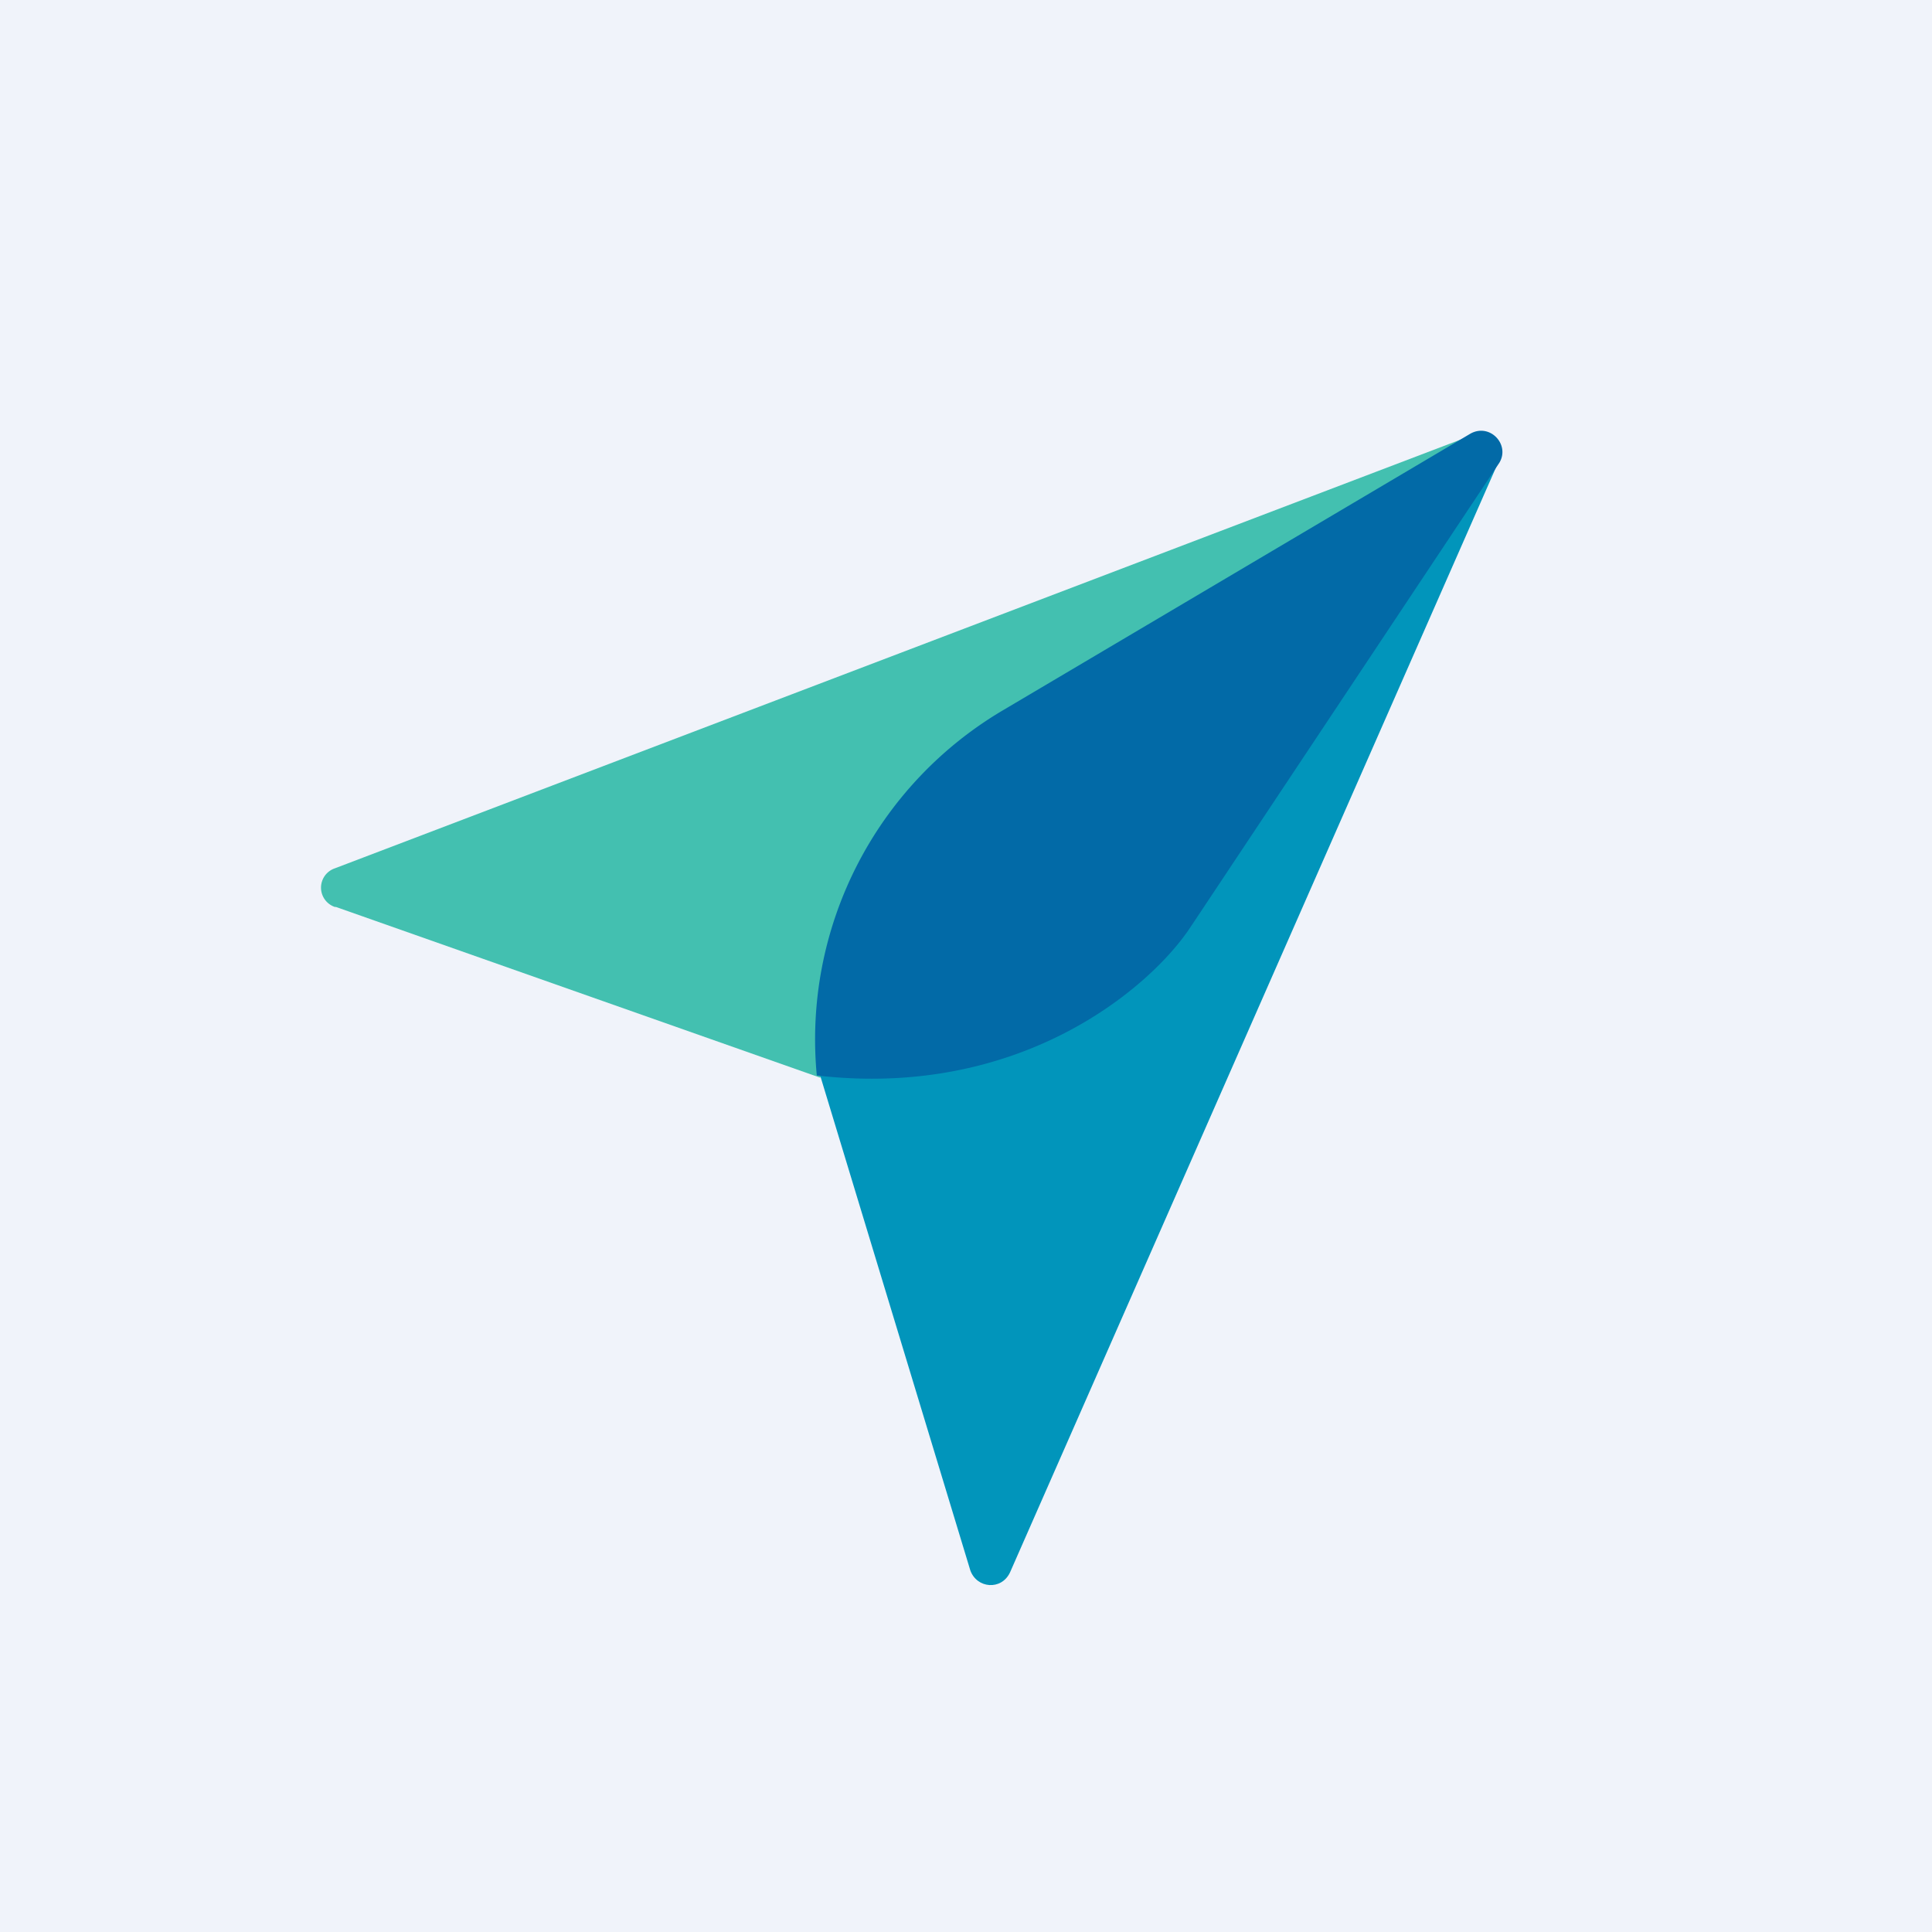 <!-- by TradingView --><svg width="18" height="18" viewBox="0 0 18 18" xmlns="http://www.w3.org/2000/svg"><path fill="#F0F3FA" d="M0 0h18v18H0z"/><path d="m3.13 8.45 4.51 1.59 6.14-6.01L3.12 8.09a.19.19 0 0 0 0 .36Z" fill="#43C0B0"/><path d="M9.04 14.63 7.62 9.95l6.32-5.6-4.53 10.3c-.08.17-.31.15-.37-.02Z" fill="#0195BB"/><path d="M9.34 6.62a3.56 3.56 0 0 0-1.73 3.4c1.9.22 3.11-.82 3.48-1.38l2.88-4.33c.1-.17-.09-.37-.27-.27L9.34 6.62Z" fill="#026AA7"/></svg>